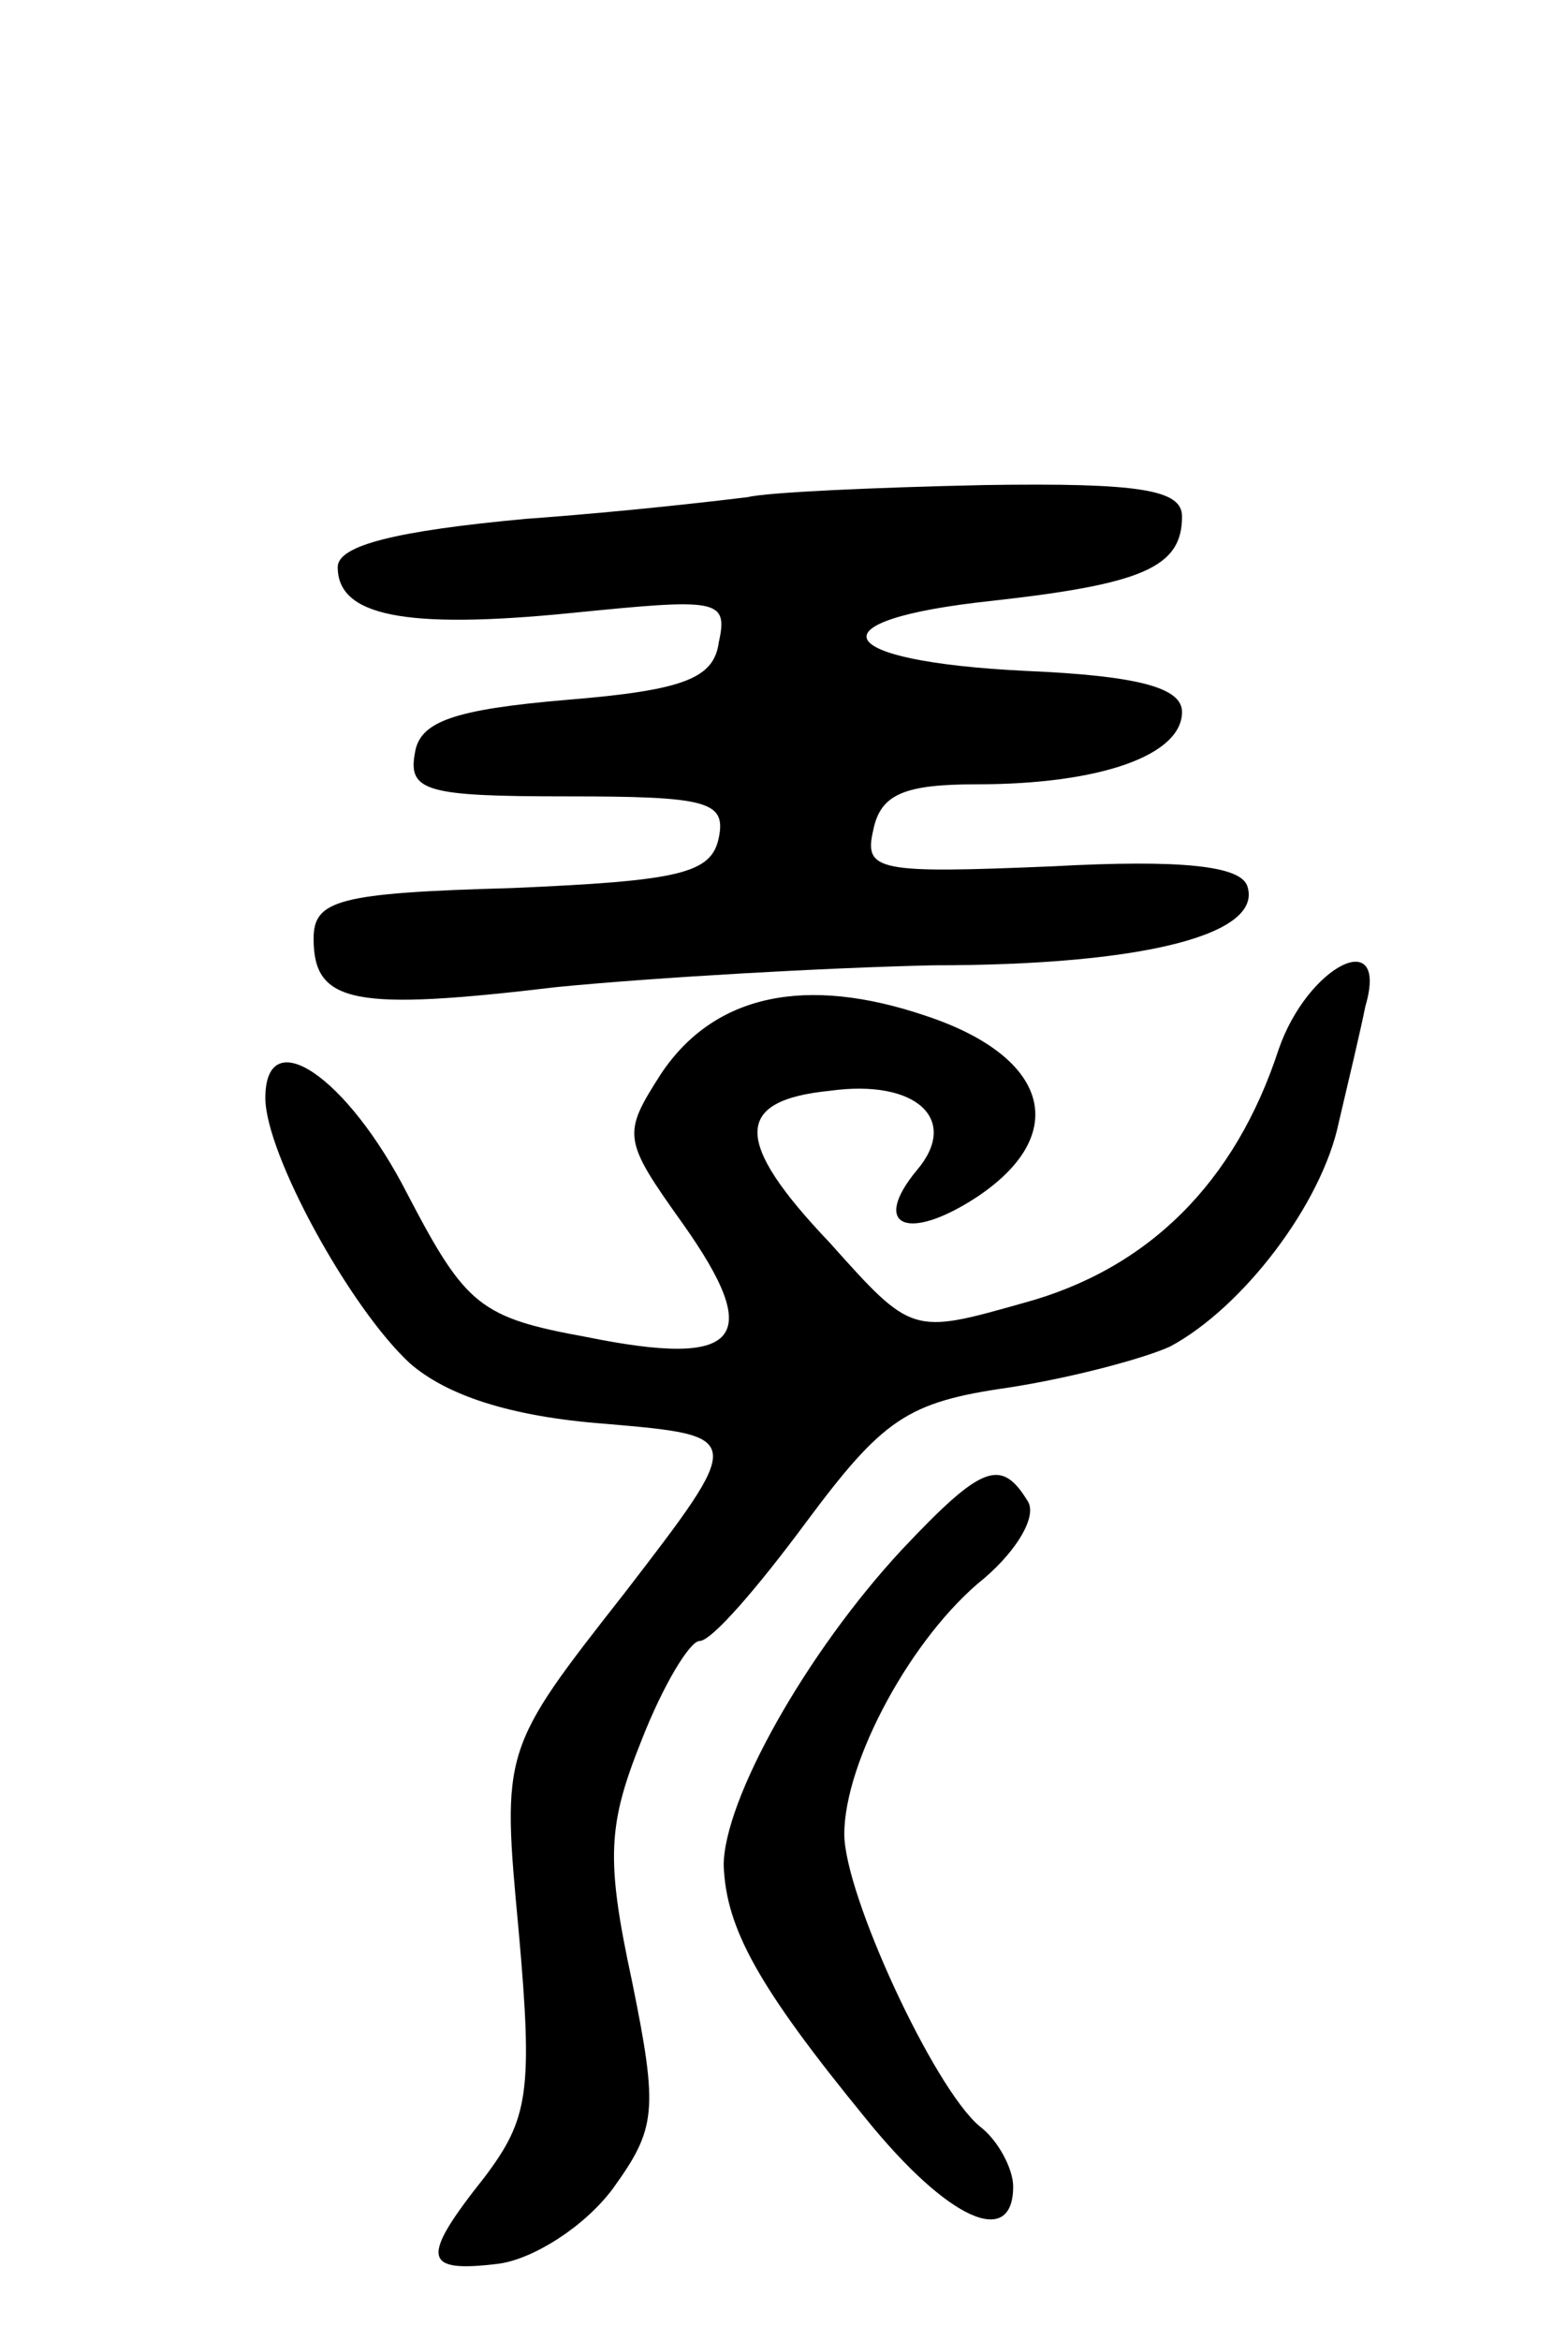 <svg version="1.0" xmlns="http://www.w3.org/2000/svg"
 width="65pt" height="97pt" viewBox="0 0 65 97"
 preserveAspectRatio="xMidYMid meet">
<g transform="translate(0,97) scale(0.1,-0.1)"
fill="#000000" stroke="none">
<path d="M310 764 c-8 -1 -50 -6 -92 -9 -54 -5 -78 -11 -78 -20 0 -20 27 -26
97 -19 60 6 65 6 61 -12 -2 -15 -14 -20 -63 -24 -47 -4 -61 -9 -63 -22 -3 -16
5 -18 63 -18 58 0 66 -2 63 -17 -3 -15 -16 -18 -86 -21 -72 -2 -82 -5 -82 -21
0 -27 17 -30 101 -20 41 4 111 8 156 9 88 0 137 13 130 33 -3 8 -26 11 -81 8
-72 -3 -78 -2 -74 15 3 15 13 19 43 19 51 0 85 12 85 30 0 10 -18 15 -65 17
-81 4 -89 21 -14 29 63 7 79 14 79 35 0 11 -17 14 -82 13 -46 -1 -90 -3 -98
-5z"/>
<path d="M530 535 c-18 -55 -54 -91 -106 -105 -46 -13 -46 -13 -80 25 -40 42
-40 59 0 63 36 5 54 -12 36 -33 -19 -23 -4 -30 25 -11 39 26 30 58 -21 75 -50
17 -88 9 -110 -24 -16 -25 -16 -27 9 -62 34 -48 24 -60 -40 -47 -44 8 -50 13
-74 59 -25 49 -59 72 -59 40 0 -23 35 -87 60 -110 15 -13 41 -22 81 -25 58 -5
58 -5 8 -70 -51 -65 -51 -65 -44 -140 6 -67 4 -78 -14 -102 -27 -34 -26 -40 6
-36 14 2 35 15 47 31 18 25 19 32 8 86 -11 51 -10 65 4 100 9 23 20 41 24 41
5 0 24 22 44 49 32 43 42 50 84 56 26 4 56 12 67 17 30 16 63 59 70 93 4 17 9
38 11 48 10 34 -24 17 -36 -18z"/>
<path d="M374 328 c-40 -43 -74 -104 -74 -131 1 -26 14 -50 59 -105 34 -42 61
-54 61 -28 0 7 -6 19 -14 25 -19 16 -56 96 -56 121 0 30 28 82 58 106 14 12
22 26 18 32 -11 18 -19 15 -52 -20z"/>
</g>
</svg>
